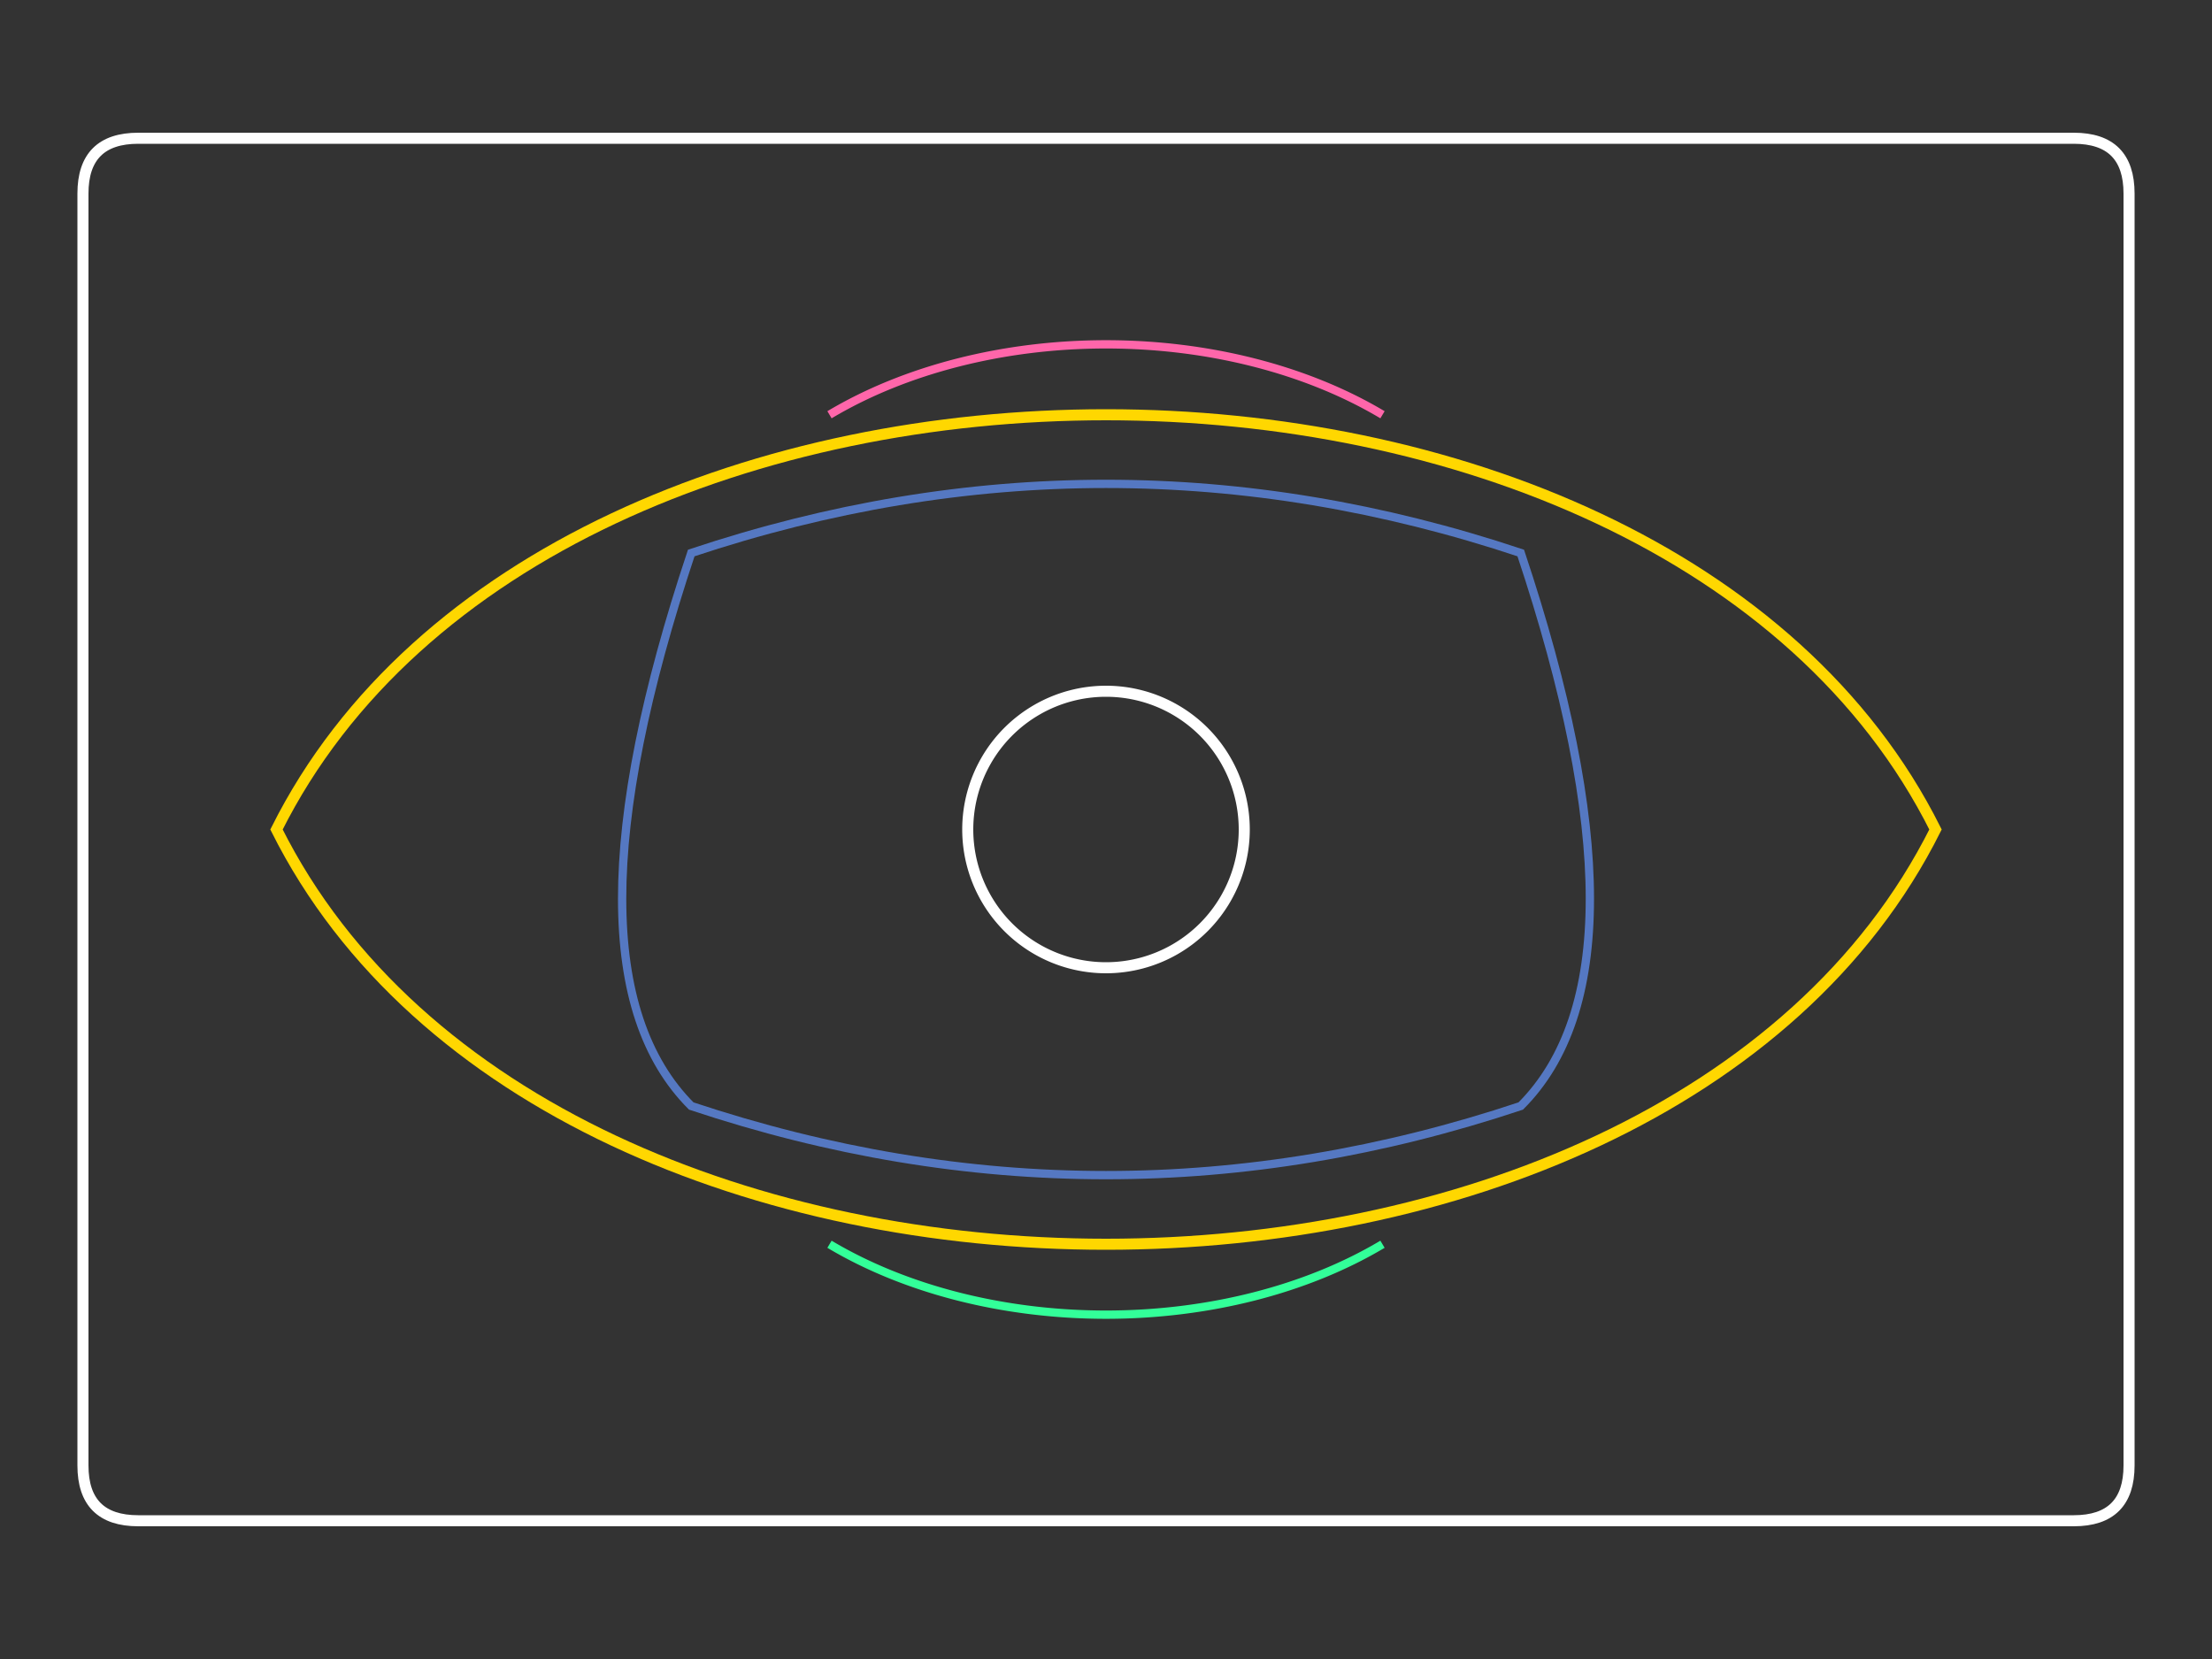 <?xml version="1.0" encoding="UTF-8" standalone="no"?>
<svg width="800" height="600" viewBox="0 0 800 600" xmlns="http://www.w3.org/2000/svg">
    <rect x="0" y="0" width="800" height="600" fill="#333333" stroke="none"/>
    <!-- Outer boundary with rounded corners -->
    <path d="M 50 50 L 750 50 Q 770 50 770 70 L 770 530 Q 770 550 750 550 L 50 550 Q 30 550 30 530 L 30 70 Q 30 50 50 50 Z" 
          fill="none" 
          stroke="white" 
          stroke-width="4"
          data-wall-type="STANDARD"
          data-force="0.5" />
    
    <!-- Golden Path for Orbie to follow -->
    <path d="M 100 300 C 200 100, 600 100, 700 300 C 600 500, 200 500, 100 300 Z" 
          fill="none" 
          stroke="gold" 
          stroke-width="4"
          data-wall-type="GOLDEN_PATH"
          data-force="0.4" />
    
    <!-- Ghost wall that only blocks zots -->
    <path d="M 250 200 Q 400 150, 550 200 Q 600 350, 550 400 Q 400 450, 250 400 Q 200 350, 250 200 Z"
          fill="none"
          stroke="rgba(100, 150, 255, 0.7)"
          stroke-width="3"
          data-wall-type="GHOST_WALL"
          data-force="0.3" />
    
    <!-- Orbie-only barrier -->
    <path d="M 300 150 A 150 100 0 0 1 500 150"
          fill="none"
          stroke="#ff66aa"
          stroke-width="3"
          data-wall-type="ORBIE_ONLY"
          data-force="0.6" />
    
    <!-- Energy field -->
    <path d="M 300 450 A 150 100 0 0 0 500 450"
          fill="none"
          stroke="#33ff99"
          stroke-width="3"
          data-wall-type="ENERGY_FIELD"
          data-force="0.2" />
    
    <!-- Standard circular obstacle -->
    <path d="M 400 300 m -50 0 a 50 50 0 1 0 100 0 a 50 50 0 1 0 -100 0 Z"
          fill="none"
          stroke="white"
          stroke-width="4"
          data-wall-type="STANDARD"
          data-force="0.7" />
</svg> 